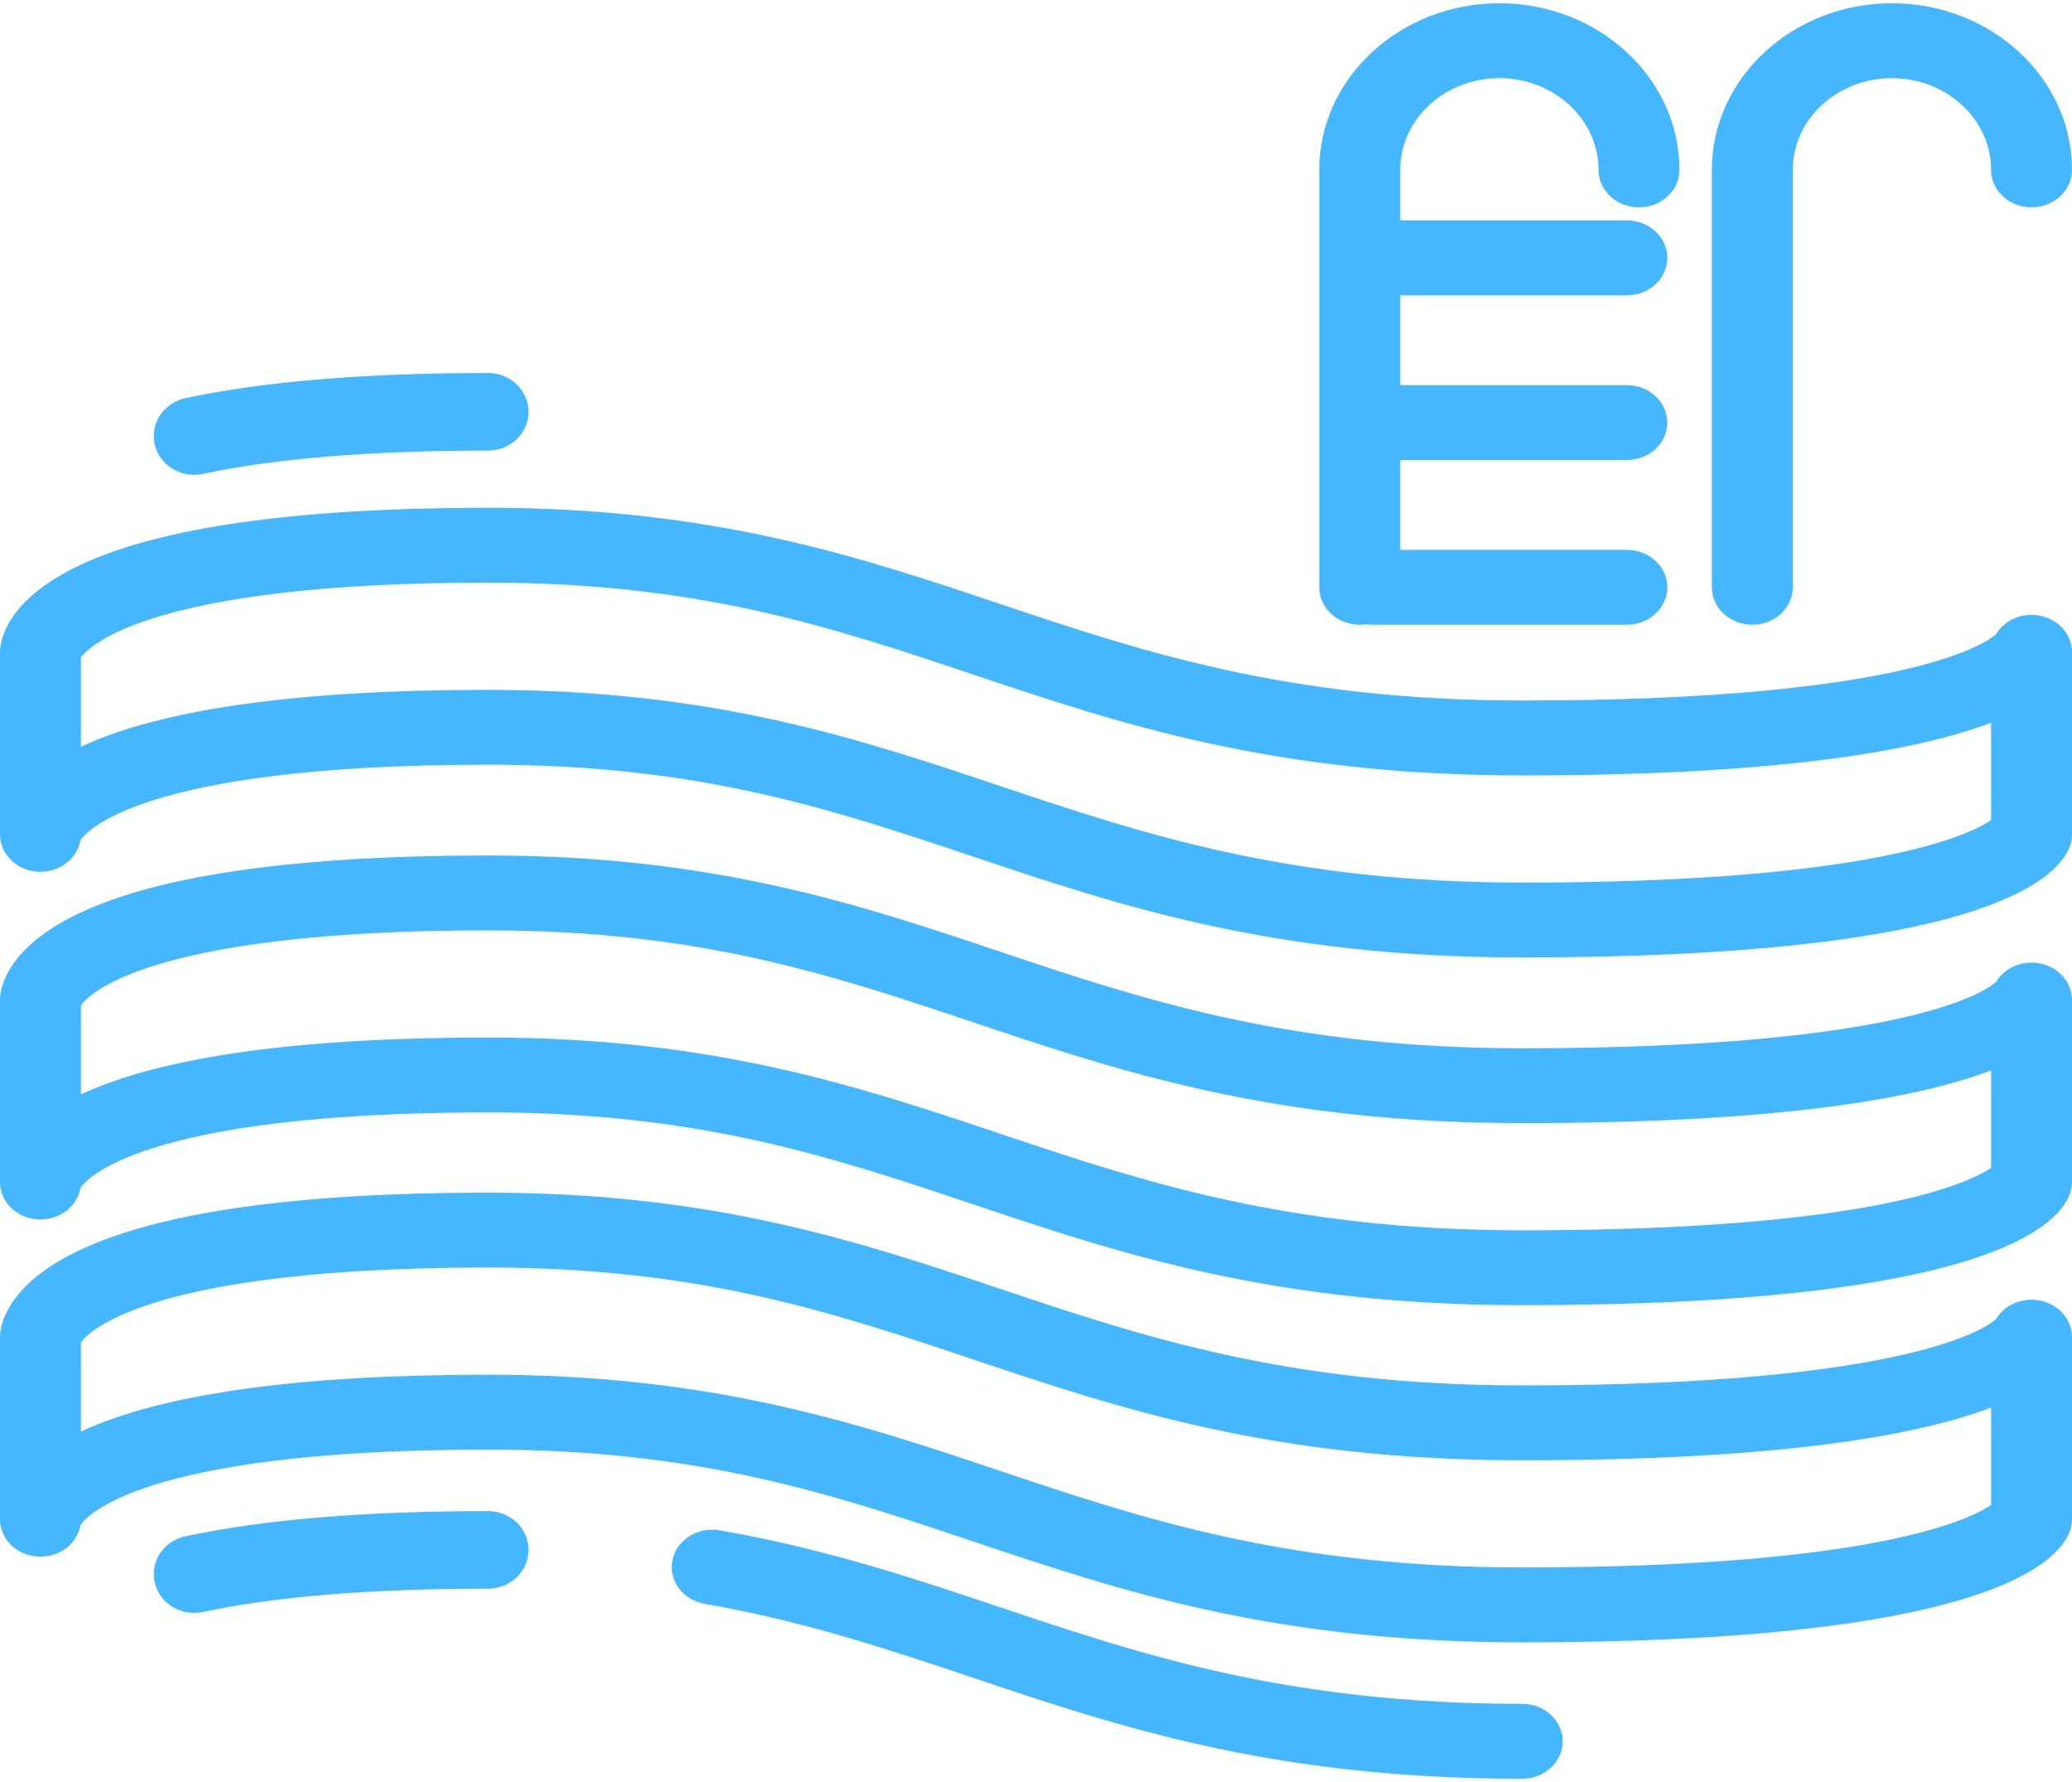 <?xml version="1.0" encoding="UTF-8"?>
<svg width="50px" height="43px" viewBox="0 0 50 43" version="1.1" xmlns="http://www.w3.org/2000/svg" xmlns:xlink="http://www.w3.org/1999/xlink">
    <!-- Generator: Sketch 48.2 (47327) - http://www.bohemiancoding.com/sketch -->
    <title>004-travel</title>
    <desc>Created with Sketch.</desc>
    <defs></defs>
    <g id="Главная-ver.33" stroke="none" stroke-width="1" fill="none" fill-rule="evenodd" transform="translate(-420, -1057)">
        <g id="2-block" transform="translate(0, 659)" fill="#45B7FF" fill-rule="nonzero">
            <g id="004-travel" transform="translate(420, 398)">
                <path d="M49.197,31.377 C48.78,31.307 48.369,31.495 48.169,31.829 C48.009,31.979 46.212,33.43 36.732,33.43 C31.079,33.43 27.549,32.246 24.135,31.1 C20.734,29.959 17.217,28.779 11.778,28.779 C7.178,28.779 3.859,29.247 1.914,30.171 C0.175,30.996 0.01,31.962 0,32.238 C0,32.248 0,32.257 0,32.266 L0,36.659 C0,37.153 0.428,37.555 0.961,37.562 C0.967,37.563 0.972,37.563 0.977,37.563 C1.461,37.563 1.866,37.236 1.941,36.804 C2.038,36.647 3.291,34.979 11.778,34.979 C16.873,34.979 20.077,36.053 23.469,37.191 C27.041,38.39 30.736,39.63 36.732,39.63 C47.686,39.63 49.617,37.773 49.938,36.975 C49.979,36.874 50,36.767 50,36.659 L50,32.266 C50,31.829 49.662,31.455 49.197,31.377 Z M48.047,36.316 C47.515,36.676 45.159,37.823 36.732,37.823 C31.079,37.823 27.549,36.639 24.135,35.493 C20.734,34.352 17.217,33.172 11.778,33.172 C7.209,33.172 3.904,33.634 1.953,34.545 L1.953,32.392 C2.122,32.153 3.553,30.586 11.778,30.586 C16.873,30.586 20.077,31.661 23.469,32.799 C27.042,33.997 30.736,35.237 36.732,35.237 C42.983,35.237 46.295,34.632 48.047,33.965 L48.047,36.316 Z" id="Shape"></path>
                <path d="M11.778,36.463 C8.809,36.463 6.352,36.667 4.474,37.071 C3.948,37.184 3.617,37.684 3.735,38.189 C3.836,38.624 4.24,38.92 4.687,38.92 C4.757,38.92 4.829,38.913 4.901,38.897 C6.639,38.524 8.953,38.335 11.778,38.335 C12.317,38.335 12.754,37.916 12.754,37.399 C12.754,36.882 12.317,36.463 11.778,36.463 Z" id="Shape"></path>
                <path d="M36.732,41.114 C31.079,41.114 27.549,39.929 24.135,38.784 C22.067,38.09 19.928,37.373 17.368,36.927 C16.838,36.834 16.328,37.157 16.228,37.647 C16.128,38.137 16.477,38.61 17.007,38.702 C19.411,39.121 21.382,39.782 23.469,40.482 C27.042,41.681 30.736,42.921 36.732,42.921 C37.272,42.921 37.709,42.516 37.709,42.017 C37.709,41.518 37.272,41.114 36.732,41.114 Z" id="Shape"></path>
                <path d="M4.687,11.458 C4.757,11.458 4.829,11.451 4.901,11.435 C6.639,11.062 8.953,10.873 11.778,10.873 C12.317,10.873 12.754,10.454 12.754,9.937 C12.754,9.42 12.317,9.001 11.778,9.001 C8.809,9.001 6.352,9.205 4.474,9.608 C3.948,9.721 3.617,10.222 3.735,10.727 C3.836,11.162 4.24,11.458 4.687,11.458 Z" id="Shape"></path>
                <path d="M49.197,23.242 C48.78,23.172 48.369,23.359 48.169,23.693 C48.009,23.843 46.212,25.295 36.732,25.295 C31.079,25.295 27.549,24.11 24.135,22.965 C20.734,21.823 17.217,20.643 11.778,20.643 C7.178,20.643 3.859,21.112 1.914,22.035 C0.175,22.86 0.01,23.826 0,24.103 C0,24.112 0,24.121 0,24.131 L0,28.524 C0,29.017 0.428,29.419 0.961,29.427 C0.967,29.427 0.972,29.427 0.977,29.427 C1.461,29.427 1.866,29.1 1.941,28.668 C2.038,28.511 3.291,26.843 11.778,26.843 C16.873,26.843 20.077,27.918 23.469,29.056 C27.041,30.255 30.736,31.494 36.732,31.494 C47.686,31.494 49.617,29.638 49.938,28.839 C49.979,28.738 50,28.631 50,28.524 L50,24.131 C50,23.694 49.662,23.319 49.197,23.242 Z M48.047,28.181 C47.515,28.541 45.159,29.688 36.732,29.688 C31.079,29.688 27.549,28.503 24.135,27.357 C20.734,26.216 17.217,25.036 11.778,25.036 C7.209,25.036 3.904,25.498 1.953,26.409 L1.953,24.257 C2.122,24.017 3.553,22.45 11.778,22.45 C16.873,22.45 20.077,23.525 23.469,24.663 C27.042,25.862 30.736,27.101 36.732,27.101 C42.983,27.101 46.295,26.497 48.047,25.829 L48.047,28.181 Z" id="Shape"></path>
                <path d="M49.197,14.851 C48.78,14.781 48.369,14.968 48.169,15.302 C48.009,15.453 46.212,16.904 36.732,16.904 C31.079,16.904 27.549,15.719 24.135,14.574 C20.734,13.433 17.217,12.253 11.778,12.253 C7.178,12.253 3.859,12.721 1.914,13.644 C0.175,14.469 0.01,15.435 0,15.712 C0,15.721 0,15.731 0,15.74 L0,20.133 C0,20.626 0.428,21.028 0.961,21.036 C0.967,21.036 0.972,21.036 0.977,21.036 C1.461,21.036 1.866,20.709 1.941,20.277 C2.038,20.12 3.291,18.452 11.778,18.452 C16.873,18.452 20.077,19.527 23.469,20.665 C27.041,21.864 30.736,23.103 36.732,23.103 C47.686,23.103 49.617,21.247 49.938,20.448 C49.979,20.347 50,20.241 50,20.133 L50,15.74 C50,15.303 49.662,14.929 49.197,14.851 Z M48.047,19.79 C47.515,20.15 45.159,21.297 36.732,21.297 C31.079,21.297 27.549,20.112 24.135,18.967 C20.734,17.825 17.217,16.646 11.778,16.646 C7.209,16.646 3.904,17.107 1.953,18.019 L1.953,15.866 C2.122,15.626 3.553,14.059 11.778,14.059 C16.873,14.059 20.077,15.134 23.469,16.272 C27.042,17.471 30.736,18.711 36.732,18.711 C42.983,18.711 46.295,18.106 48.047,17.439 L48.047,19.79 Z" id="Shape"></path>
                <path d="M32.812,15.075 C32.862,15.075 32.911,15.071 32.959,15.064 C33.007,15.071 33.056,15.075 33.105,15.075 L39.258,15.075 C39.797,15.075 40.234,14.671 40.234,14.172 C40.234,13.673 39.797,13.268 39.258,13.268 L33.789,13.268 L33.789,11.1 L39.258,11.1 C39.797,11.1 40.234,10.696 40.234,10.197 C40.234,9.698 39.797,9.294 39.258,9.294 L33.789,9.294 L33.789,7.126 L39.258,7.126 C39.797,7.126 40.234,6.721 40.234,6.222 C40.234,5.723 39.797,5.319 39.258,5.319 L33.789,5.319 L33.789,4.099 C33.789,2.879 34.862,1.886 36.182,1.886 C37.501,1.886 38.574,2.879 38.574,4.099 C38.574,4.598 39.012,5.003 39.551,5.003 C40.09,5.003 40.527,4.598 40.527,4.099 C40.527,1.883 38.578,0.079 36.182,0.079 C33.785,0.079 31.836,1.883 31.836,4.099 L31.836,14.172 C31.836,14.671 32.273,15.075 32.812,15.075 Z" id="Shape"></path>
                <path d="M42.285,15.075 C42.824,15.075 43.262,14.671 43.262,14.172 L43.262,4.099 C43.262,2.879 44.335,1.886 45.654,1.886 C46.974,1.886 48.047,2.879 48.047,4.099 C48.047,4.598 48.484,5.003 49.023,5.003 C49.563,5.003 50,4.598 50,4.099 C50,1.883 48.05,0.079 45.654,0.079 C43.258,0.079 41.309,1.883 41.309,4.099 L41.309,14.172 C41.309,14.671 41.746,15.075 42.285,15.075 Z" id="Shape"></path>
            </g>
        </g>
    </g>
</svg>